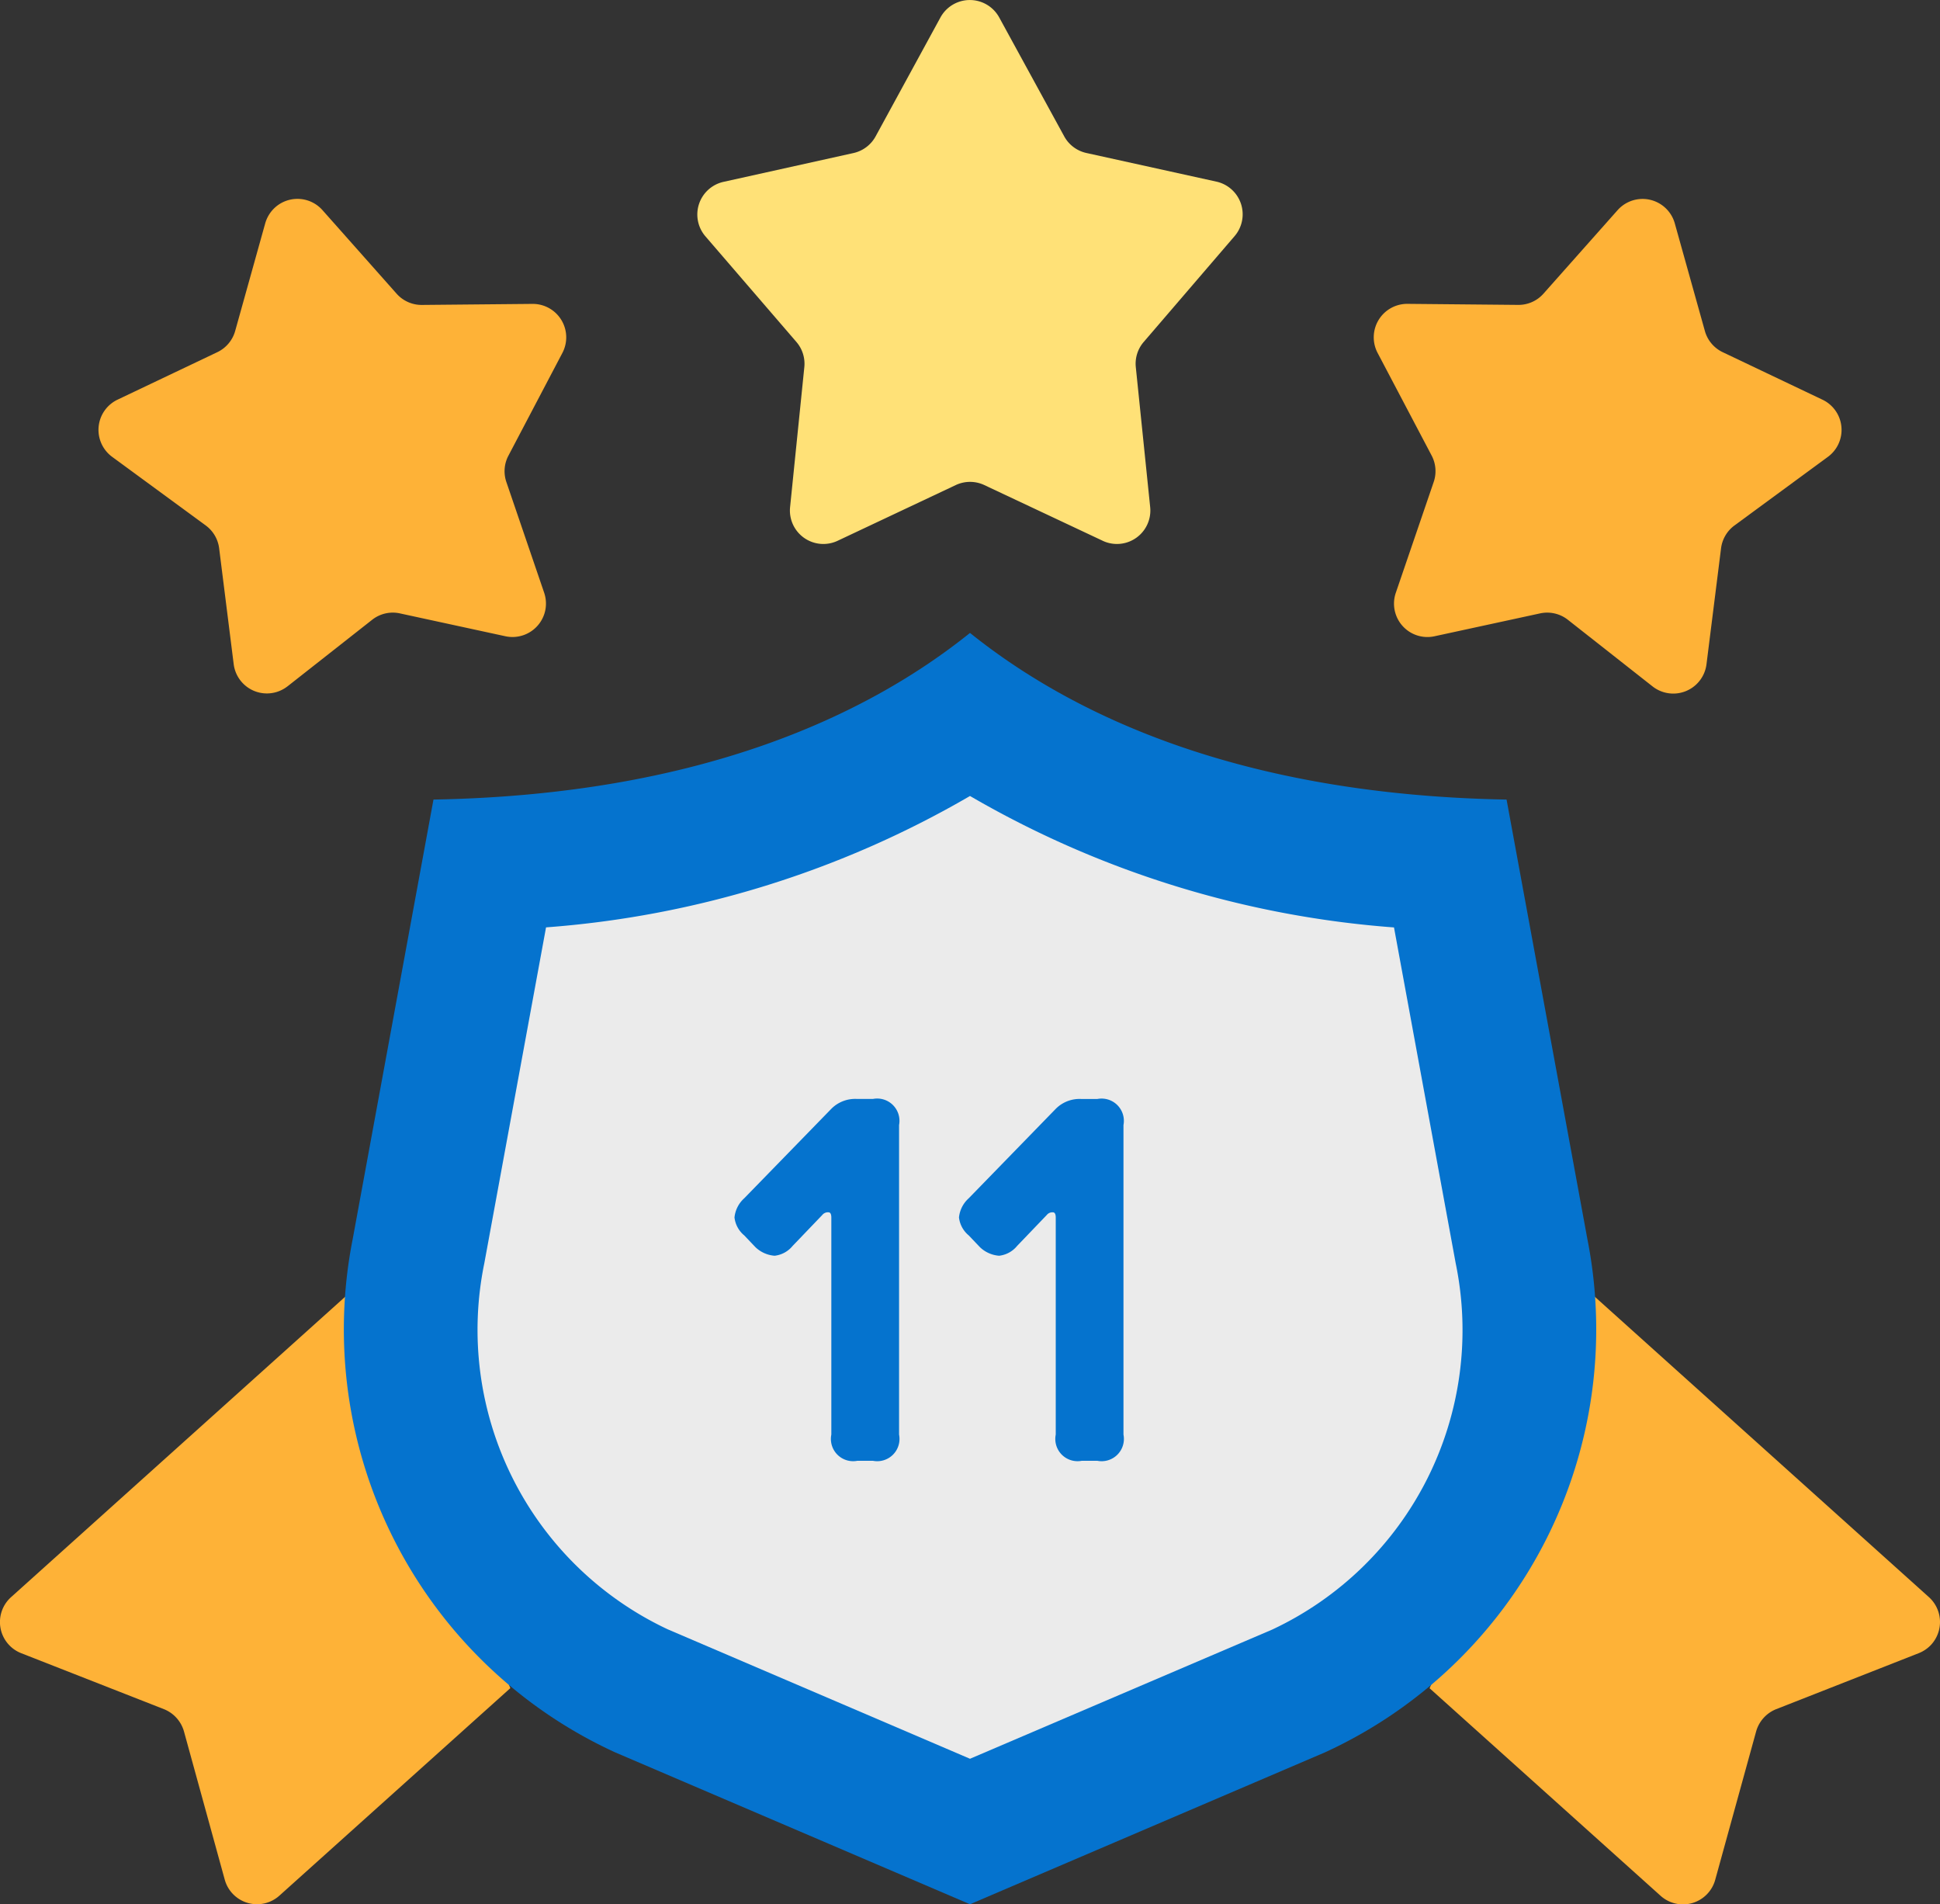<svg id="Group_169324" data-name="Group 169324" xmlns="http://www.w3.org/2000/svg" xmlns:xlink="http://www.w3.org/1999/xlink" width="91.706" height="90" viewBox="0 0 91.706 90">
  <rect x="0" y="0" width="91.706" height="90" fill="#333333" stroke="none"/>
  <defs>
    <clipPath id="clip-path">
      <rect id="Rectangle_24061" data-name="Rectangle 24061" width="91.706" height="90" fill="none"/>
    </clipPath>
  </defs>
  <g id="Group_169323" data-name="Group 169323" clip-path="url(#clip-path)">
    <path id="Path_243065" data-name="Path 243065" d="M24.125,52.552l-10.91,9.8a1.582,1.582,0,0,1-2.594-.76L8.7,54.611a1.6,1.6,0,0,0-.934-1.058L1,50.9A1.581,1.581,0,0,1,.52,48.255l15.82-14.22ZM75.366,34.035l15.82,14.22a1.584,1.584,0,0,1,.112,2.234,1.6,1.6,0,0,1-.587.407l-6.766,2.657a1.6,1.6,0,0,0-.934,1.058L81.083,61.6a1.581,1.581,0,0,1-2.594.758l-10.91-9.8Z" transform="translate(0 27.228)" fill="#feb237"/>
    <path id="Path_243066" data-name="Path 243066" d="M21.852,69.52A21.991,21.991,0,0,1,9.45,45.261l3.818-20.768c12.611-.227,20.527-3.994,25.362-7.875,4.835,3.881,12.753,7.648,25.364,7.875l3.82,20.77a21.992,21.992,0,0,1-12.4,24.257L38.63,76.7Z" transform="translate(7.223 13.294)" fill="#0573ce"/>
    <path id="Path_243067" data-name="Path 243067" d="M21.533,60.283a15.633,15.633,0,0,1-8.671-17.3L15.78,27.109A46.747,46.747,0,0,0,35.821,20.9a46.762,46.762,0,0,0,20.043,6.212l2.918,15.88a15.628,15.628,0,0,1-8.669,17.3L35.821,66.4Z" transform="translate(10.032 16.718)" fill="#ebebeb"/>
    <path id="Path_243068" data-name="Path 243068" d="M37.475,25.555,31.88,22.923a1.587,1.587,0,0,0-1.346,0L24.941,25.56A1.581,1.581,0,0,1,22.7,23.969l.673-6.615a1.576,1.576,0,0,0-.374-1.193l-4.3-4.991a1.581,1.581,0,0,1,.855-2.576L25.7,7.232a1.584,1.584,0,0,0,1.046-.792L29.809.823a1.583,1.583,0,0,1,2.776,0l3.071,5.616a1.582,1.582,0,0,0,1.046.79l6.151,1.355a1.582,1.582,0,0,1,.859,2.576l-4.295,5a1.574,1.574,0,0,0-.374,1.193l.679,6.613a1.58,1.58,0,0,1-2.245,1.591Z" transform="translate(14.648 0)" fill="#ffe177"/>
    <path id="Path_243069" data-name="Path 243069" d="M76.055,28.266l-4.01-3.154a1.582,1.582,0,0,0-1.314-.3l-4.986,1.08a1.579,1.579,0,0,1-1.831-2.056L65.7,18.615a1.581,1.581,0,0,0-.09-1.258L63.052,12.5a1.582,1.582,0,0,1,1.422-2.317l5.218.049a1.575,1.575,0,0,0,1.2-.529L74.4,5.752a1.581,1.581,0,0,1,2.7.623l1.424,5.092a1.581,1.581,0,0,0,.842,1l4.716,2.245a1.58,1.58,0,0,1,.259,2.7L79.92,20.658a1.586,1.586,0,0,0-.632,1.078L78.6,27.213a1.583,1.583,0,0,1-2.545,1.053Zm-64.541,0,4.012-3.154a1.576,1.576,0,0,1,1.312-.3l4.986,1.08a1.584,1.584,0,0,0,1.881-1.211,1.6,1.6,0,0,0-.049-.844l-1.782-5.218a1.573,1.573,0,0,1,.09-1.258L24.518,12.5A1.582,1.582,0,0,0,23.1,10.185l-5.218.049a1.58,1.58,0,0,1-1.2-.529L13.174,5.752a1.581,1.581,0,0,0-2.232-.131,1.6,1.6,0,0,0-.472.754L9.048,11.467a1.584,1.584,0,0,1-.844,1L3.488,14.711a1.581,1.581,0,0,0-.257,2.7l4.426,3.245a1.582,1.582,0,0,1,.634,1.078l.688,5.477a1.581,1.581,0,0,0,2.536,1.053Z" transform="translate(2.068 4.177)" fill="#feb237"/>
    <path id="Path_243070" data-name="Path 243070" d="M23.288,34.2l-1.4,1.46a1.161,1.161,0,0,1-.758.421,1.34,1.34,0,0,1-.814-.365l-.535-.562a1.165,1.165,0,0,1-.421-.758,1.276,1.276,0,0,1,.421-.814l4.127-4.239a1.461,1.461,0,0,1,1.123-.421h.758a.928.928,0,0,1,1.1,1.094V44.672a.928.928,0,0,1-1.1,1.1h-.758a.926.926,0,0,1-1.094-1.1V34.4c0-.205-.067-.328-.2-.364a.466.466,0,0,0-.45.167" transform="translate(15.486 23.139)" fill="#0573ce"/>
    <path id="Path_243071" data-name="Path 243071" d="M23.288,34.2l-1.4,1.46a1.161,1.161,0,0,1-.758.421,1.34,1.34,0,0,1-.814-.365l-.535-.562a1.165,1.165,0,0,1-.421-.758,1.276,1.276,0,0,1,.421-.814l4.127-4.239a1.461,1.461,0,0,1,1.123-.421h.758a.928.928,0,0,1,1.1,1.094V44.672a.928.928,0,0,1-1.1,1.1h-.758a.926.926,0,0,1-1.094-1.1V34.4c0-.205-.067-.328-.2-.364A.466.466,0,0,0,23.288,34.2Z" transform="translate(15.486 23.139)" fill="none" stroke="#0573ce" stroke-width="0.25"/>
    <path id="Path_243072" data-name="Path 243072" d="M29.184,34.2l-1.4,1.46a1.161,1.161,0,0,1-.758.421,1.34,1.34,0,0,1-.814-.365l-.535-.562a1.165,1.165,0,0,1-.421-.758,1.276,1.276,0,0,1,.421-.814L29.8,29.345a1.461,1.461,0,0,1,1.123-.421h.758a.928.928,0,0,1,1.1,1.094V44.672a.928.928,0,0,1-1.1,1.1h-.758a.926.926,0,0,1-1.094-1.1V34.4c0-.205-.067-.328-.2-.364a.466.466,0,0,0-.45.167" transform="translate(20.202 23.139)" fill="#0573ce"/>
    <path id="Path_243073" data-name="Path 243073" d="M29.184,34.2l-1.4,1.46a1.161,1.161,0,0,1-.758.421,1.34,1.34,0,0,1-.814-.365l-.535-.562a1.165,1.165,0,0,1-.421-.758,1.276,1.276,0,0,1,.421-.814L29.8,29.345a1.461,1.461,0,0,1,1.123-.421h.758a.928.928,0,0,1,1.1,1.094V44.672a.928.928,0,0,1-1.1,1.1h-.758a.926.926,0,0,1-1.094-1.1V34.4c0-.205-.067-.328-.2-.364A.466.466,0,0,0,29.184,34.2Z" transform="translate(20.202 23.139)" fill="none" stroke="#0573ce" stroke-width="0.25"/>
  </g>
</svg>
